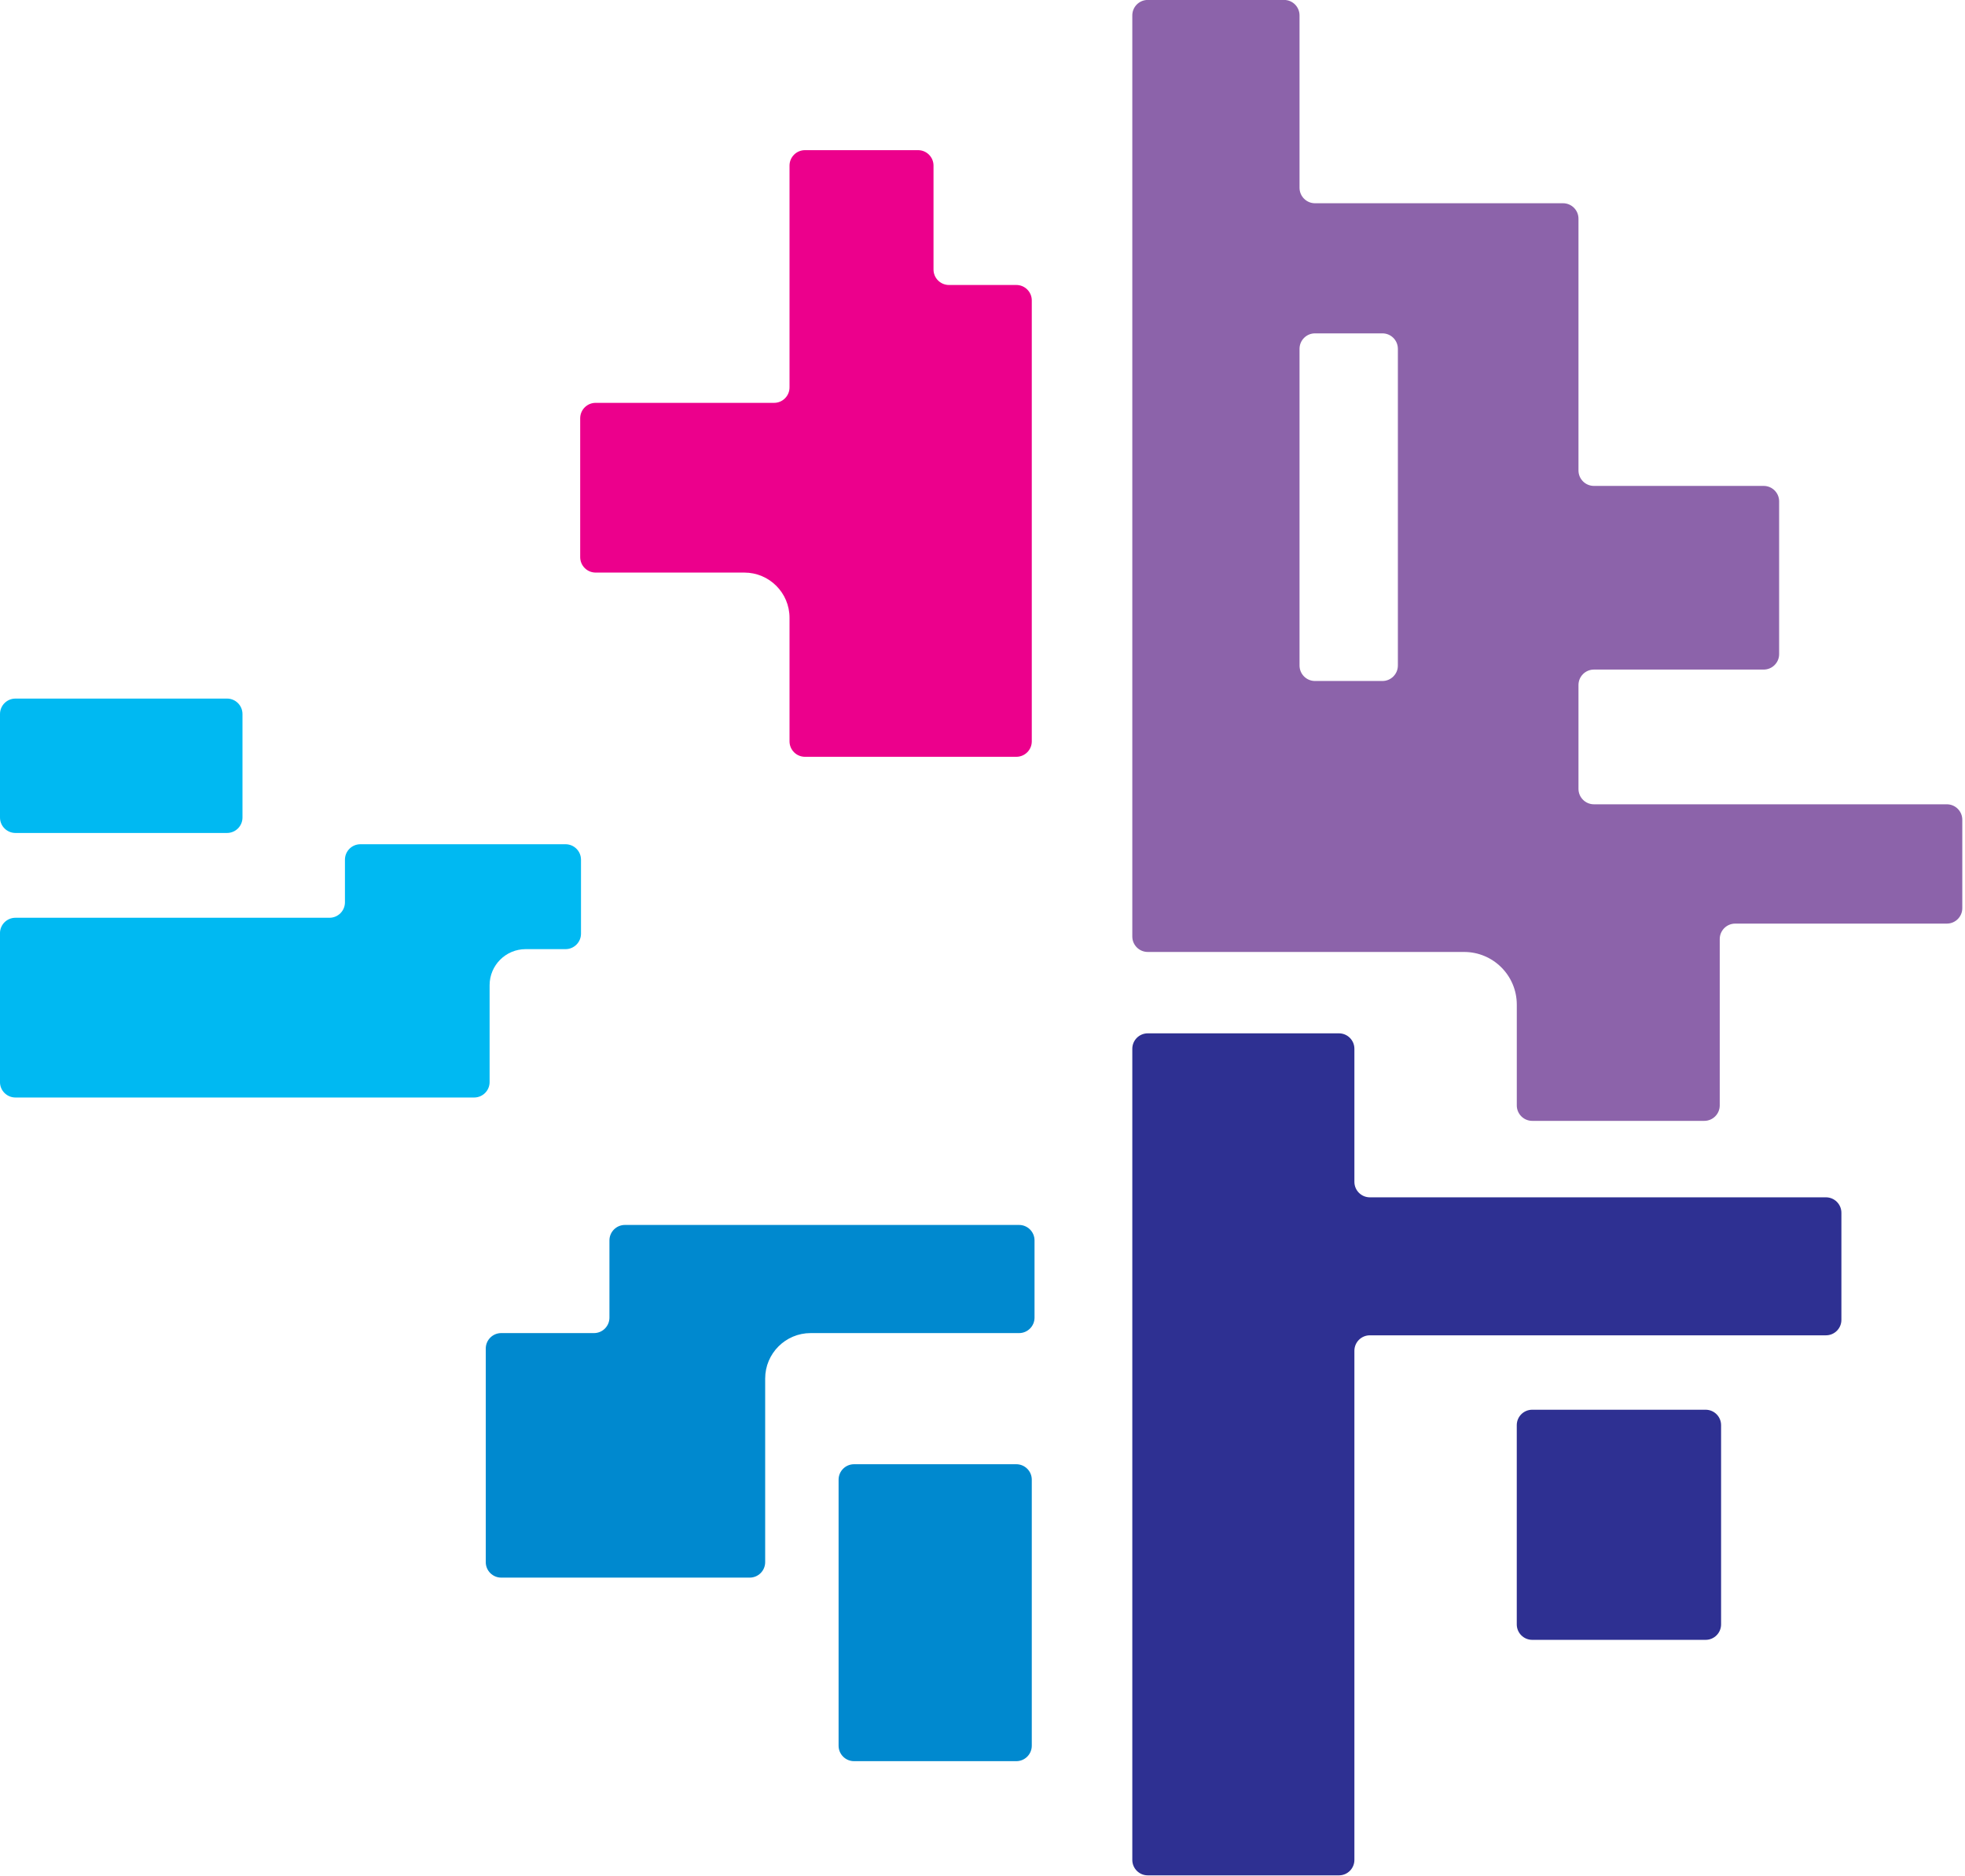 <?xml version="1.0" encoding="UTF-8" standalone="no"?>
<!DOCTYPE svg PUBLIC "-//W3C//DTD SVG 1.1//EN" "http://www.w3.org/Graphics/SVG/1.1/DTD/svg11.dtd">
<svg width="100%" height="100%" viewBox="0 0 577 551" version="1.1" xmlns="http://www.w3.org/2000/svg" xmlns:xlink="http://www.w3.org/1999/xlink" xml:space="preserve" xmlns:serif="http://www.serif.com/" style="fill-rule:evenodd;clip-rule:evenodd;stroke-linejoin:round;stroke-miterlimit:2;">
    <g transform="matrix(4.167,0,0,4.167,402.245,502.573)">
        <path d="M0,-36.227L32.139,-36.227C32.741,-36.227 33.228,-35.739 33.228,-35.137L33.228,-27.592C33.228,-26.99 32.741,-26.502 32.139,-26.502L0,-26.502C-0.602,-26.502 -1.09,-26.015 -1.09,-25.413L-1.09,10.468C-1.09,11.07 -1.577,11.557 -2.179,11.557L-15.651,11.557C-16.252,11.557 -16.74,11.07 -16.74,10.468L-16.74,-46.695C-16.74,-47.297 -16.252,-47.784 -15.651,-47.784L-2.179,-47.784C-1.577,-47.784 -1.09,-47.297 -1.09,-46.695L-1.09,-37.317C-1.09,-36.715 -0.602,-36.227 0,-36.227" style="fill:rgb(46,48,146);fill-rule:nonzero;"/>
    </g>
    <g transform="matrix(4.167,0,0,4.167,183.497,463.294)">
        <path d="M0,-24.854L27.776,-24.854C28.377,-24.854 28.865,-24.366 28.865,-23.764L28.865,-18.323C28.865,-17.721 28.377,-17.233 27.776,-17.233L13.089,-17.233C11.319,-17.233 9.884,-15.798 9.884,-14.028L9.884,-1.09C9.884,-0.488 9.396,0 8.794,0L-8.715,0C-9.317,0 -9.805,-0.488 -9.805,-1.09L-9.805,-16.144C-9.805,-16.745 -9.317,-17.233 -8.715,-17.233L-2.179,-17.233C-1.577,-17.233 -1.09,-17.721 -1.09,-18.323L-1.09,-23.764C-1.09,-24.366 -0.602,-24.854 0,-24.854" style="fill:rgb(0,137,207);fill-rule:nonzero;"/>
    </g>
    <g transform="matrix(4.167,0,0,4.167,298.43,429.997)">
        <path d="M0,20.926L-11.435,20.926C-12.037,20.926 -12.524,20.438 -12.524,19.836L-12.524,1.09C-12.524,0.488 -12.037,0 -11.435,0L0,0C0.602,0 1.09,0.488 1.09,1.09L1.09,19.836C1.09,20.438 0.602,20.926 0,20.926" style="fill:rgb(0,137,207);fill-rule:nonzero;"/>
    </g>
    <g transform="matrix(4.167,0,0,4.167,249.302,44.095)">
        <path d="M11.791,42.753L-3.102,42.753C-3.704,42.753 -4.192,42.265 -4.192,41.663L-4.192,32.955C-4.192,31.196 -5.618,29.77 -7.377,29.77L-17.854,29.77C-18.456,29.77 -18.943,29.282 -18.943,28.68L-18.943,18.898C-18.943,18.296 -18.456,17.809 -17.854,17.809L-5.281,17.809C-4.68,17.809 -4.192,17.321 -4.192,16.719L-4.192,1.09C-4.192,0.488 -3.704,0 -3.102,0L4.866,0C5.467,0 5.955,0.488 5.955,1.09L5.955,8.413C5.955,9.014 6.443,9.502 7.045,9.502L11.791,9.502C12.392,9.502 12.88,9.99 12.88,10.592L12.88,41.663C12.88,42.265 12.392,42.753 11.791,42.753Z" style="fill:rgb(236,0,140);fill-rule:nonzero;"/>
    </g>
    <g transform="matrix(4.167,0,0,4.167,4.542,244.615)">
        <path d="M0,-9.471L14.907,-9.471C15.509,-9.471 15.997,-8.983 15.997,-8.381L15.997,-1.089C15.997,-0.487 15.509,0 14.907,0L0,0C-0.602,0 -1.09,-0.487 -1.09,-1.089L-1.09,-8.381C-1.09,-8.983 -0.602,-9.471 0,-9.471" style="fill:rgb(0,185,242);fill-rule:nonzero;"/>
    </g>
    <g transform="matrix(4.167,0,0,4.167,101.289,305.25)">
        <path d="M0,-9.665L0,-12.667C0,-13.269 0.488,-13.757 1.09,-13.757L15.544,-13.757C16.146,-13.757 16.634,-13.269 16.634,-12.667L16.634,-7.453C16.634,-6.852 16.146,-6.364 15.544,-6.364L12.735,-6.364C11.331,-6.364 10.194,-5.226 10.194,-3.823L10.194,3.003C10.194,3.605 9.706,4.092 9.104,4.092L-23.219,4.092C-23.821,4.092 -24.309,3.605 -24.309,3.003L-24.309,-7.486C-24.309,-8.088 -23.821,-8.575 -23.219,-8.575L-1.09,-8.575C-0.488,-8.575 0,-9.063 0,-9.665" style="fill:rgb(0,185,242);fill-rule:nonzero;"/>
    </g>
    <g transform="matrix(4.167,0,0,4.167,500.835,413.99)">
        <path d="M0,16.218L-12.218,16.218C-12.82,16.218 -13.308,15.73 -13.308,15.128L-13.308,1.089C-13.308,0.487 -12.82,0 -12.218,0L0,0C0.602,0 1.09,0.487 1.09,1.089L1.09,15.128C1.09,15.73 0.602,16.218 0,16.218" style="fill:rgb(46,48,146);fill-rule:nonzero;"/>
    </g>
    <g transform="matrix(4.167,0,0,4.167,386.134,231.246)">
        <path d="M0,-32.001L4.751,-32.001C5.353,-32.001 5.84,-31.513 5.84,-30.911L5.84,-8.592C5.84,-7.99 5.353,-7.502 4.751,-7.502L0,-7.502C-0.602,-7.502 -1.09,-7.99 -1.09,-8.592L-1.09,-30.911C-1.09,-31.513 -0.602,-32.001 0,-32.001M-12.874,-54.409L-12.874,10.505C-12.874,11.106 -12.386,11.594 -11.784,11.594L10.508,11.594C12.558,11.594 14.22,13.256 14.22,15.306L14.22,22.408C14.22,23.01 14.708,23.498 15.31,23.498L27.432,23.498C28.034,23.498 28.521,23.01 28.521,22.408L28.521,10.686C28.521,10.084 29.009,9.596 29.611,9.596L44.525,9.596C45.127,9.596 45.614,9.108 45.614,8.507L45.614,2.278C45.614,1.676 45.127,1.188 44.525,1.188L19.657,1.188C19.055,1.188 18.567,0.7 18.567,0.099L18.567,-7.218C18.567,-7.819 19.055,-8.307 19.657,-8.307L31.617,-8.307C32.219,-8.307 32.707,-8.795 32.707,-9.397L32.707,-20.161C32.707,-20.763 32.219,-21.25 31.617,-21.25L19.657,-21.25C19.055,-21.25 18.567,-21.738 18.567,-22.34L18.567,-40.082C18.567,-40.683 18.08,-41.171 17.478,-41.171L0,-41.171C-0.602,-41.171 -1.09,-41.659 -1.09,-42.261L-1.09,-54.409C-1.09,-55.011 -1.577,-55.499 -2.179,-55.499L-11.784,-55.499C-12.386,-55.499 -12.874,-55.011 -12.874,-54.409" style="fill:rgb(140,99,170);fill-rule:nonzero;"/>
    </g>
</svg>
